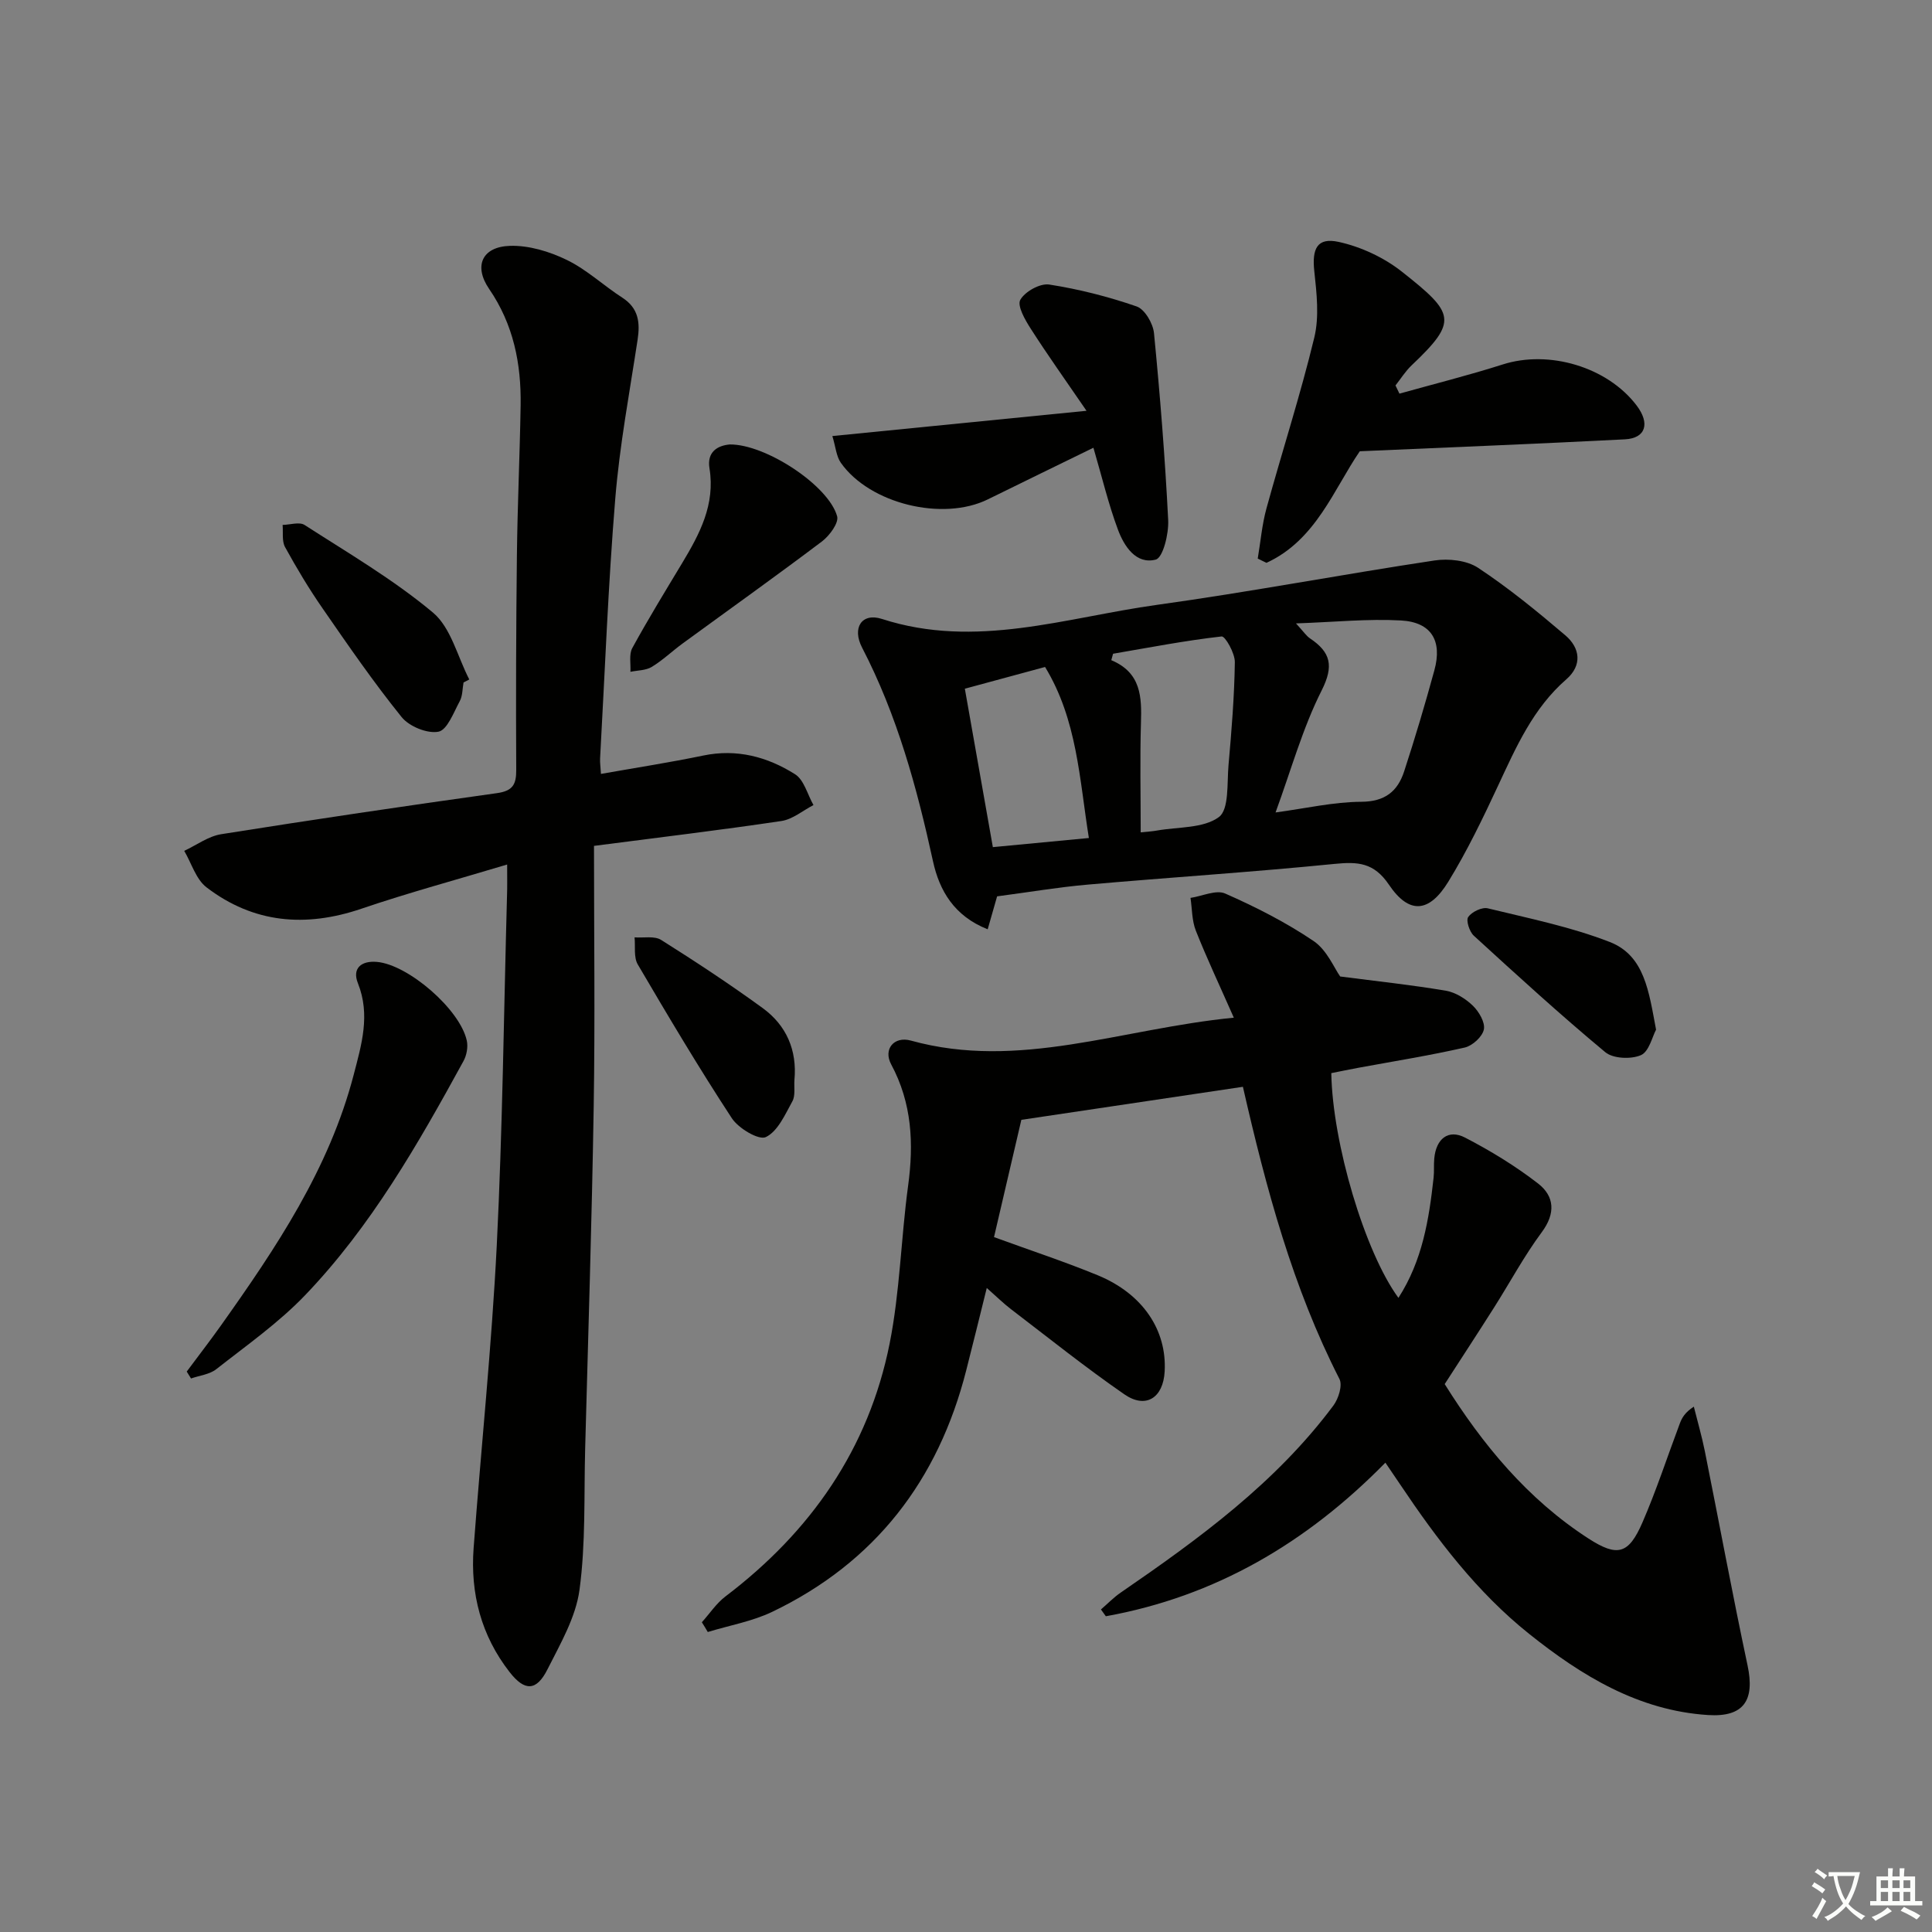 <svg enable-background="new 0 0 400 400" viewBox="0 0 400 400" xmlns="http://www.w3.org/2000/svg"><rect x="0" y="0" width="400" height="400" fill="#808080" stroke="none"/><path d="m377.9 391.2c-.2.3-.4.5-.6.8-.7-.6-1.4-1-2.2-1.5.2-.3.4-.5.5-.8.6.4 1.4.8 2.3 1.5zm-1.8 6.1c-.2-.2-.5-.4-.9-.6.4-.6.8-1.2 1.2-1.9s.7-1.3.9-1.9c.3.3.5.5.8.7-.7 1.3-1.4 2.6-2 3.7zm2.2-9c-.3.3-.5.5-.6.8-.6-.6-1.3-1.1-2-1.5.3-.3.5-.5.6-.7.6.5 1.3.9 2 1.4zm.3.2v-.9h2 4.5c-.3 1.3-.6 2.5-1 3.6s-.9 2.1-1.4 3c.4.5 1 1 1.6 1.4s1.2.8 1.9 1.1c-.3.2-.5.4-.8.8-.4-.3-1-.7-1.6-1.2s-1.2-1.1-1.6-1.6c-.5.6-1.1 1.1-1.7 1.6s-1.4.9-2.1 1.4c-.1-.3-.3-.5-.7-.8.6-.2 1.2-.5 1.9-1s1.4-1.1 2-1.8c-.5-.8-.9-1.6-1.2-2.5s-.6-2-.8-3.2c-.4.1-.7.1-1 .1zm2.5 2.7c.3 1 .7 1.7 1 2.2.3-.5.6-1.1 1-2s.6-1.9.9-3h-3.2-.4c.1.9.3 1.8.7 2.8z" fill="#fbfcfa"/><path d="m396.5 388.5v1.5 3.6h1.5v.9c-.4 0-1 0-1.7 0h-7.9c-.5 0-.9 0-1.2 0v-.9h1.3v-3.5c0-.7 0-1.2 0-1.6h2.4c0-.8 0-1.4 0-1.7h1c0 .3-.1.8-.1 1.7h1.5c0-.8 0-1.4 0-1.7h1c0 .3-.1.9-.1 1.7zm-8.2 9.2c-.2-.3-.5-.5-.8-.8.8-.3 1.4-.6 1.9-.9s1-.7 1.4-1.1c.3.3.6.5.9.8-1.6 1-2.8 1.6-3.4 2zm2.6-6.8v-1.6h-1.5v1.6zm0 2.7v-1.9h-1.5v1.9zm2.4-2.7v-1.6h-1.5v1.6zm0 2.7v-1.9h-1.5v1.9zm.2 2 .7-.8c.4.2.9.5 1.6.8s1.3.7 1.8 1c-.3.3-.5.6-.8.8-.4-.3-1.5-1-3.3-1.8zm2-4.7v-1.6h-1.4v1.6zm0 2.7v-1.9h-1.4v1.9z" fill="#fbfcfa"/><g fill="#010100"><path d="m145.31 335.87c1.62-1.79 2.99-3.9 4.88-5.34 17.65-13.38 29.65-30.57 34-52.37 2.13-10.7 2.35-21.78 3.82-32.63 1.2-8.79.81-17.13-3.5-25.16-1.69-3.15.59-5.89 4.07-4.93 22.41 6.2 43.53-2.46 66.87-4.74-2.98-6.76-5.61-12.32-7.87-18.03-.82-2.08-.76-4.51-1.1-6.77 2.43-.36 5.3-1.74 7.19-.9 6.33 2.79 12.59 5.97 18.31 9.84 2.76 1.87 4.26 5.61 5.49 7.33 7.7 1 14.83 1.75 21.89 2.95 2 .34 4.09 1.66 5.58 3.1 1.26 1.22 2.57 3.45 2.28 4.91-.3 1.5-2.35 3.38-3.95 3.75-7.26 1.65-14.63 2.83-21.96 4.18-1.92.36-3.84.75-5.68 1.12.26 14.53 6.93 37.01 13.9 46.53 4.98-7.74 6.33-16.25 7.28-24.88.15-1.32.01-2.67.14-3.99.38-4.08 2.91-6.11 6.38-4.31 5.28 2.73 10.43 5.88 15.12 9.51 3.37 2.62 3.67 6.14.76 10.07-3.65 4.92-6.57 10.38-9.86 15.57s-6.66 10.34-10.24 15.88c7.81 12.47 17.12 23.81 29.79 31.99 6 3.87 8.3 3.22 11.15-3.34 2.9-6.68 5.16-13.64 7.73-20.47.44-1.18 1.04-2.29 2.91-3.51.76 3.06 1.65 6.1 2.27 9.18 2.97 14.79 5.71 29.63 8.85 44.38 1.54 7.2-.73 10.77-8.19 10.29-14.39-.93-26.17-8.12-37.06-16.83-10.77-8.61-19.02-19.5-26.65-30.88-1-1.49-2.01-2.97-3.08-4.54-16.34 16.65-35.26 27.72-57.88 31.8-.34-.47-.67-.94-1.01-1.41 1.36-1.17 2.62-2.48 4.09-3.49 16.23-11.15 32.1-22.72 44.03-38.72 1.06-1.42 1.93-4.19 1.26-5.5-9.67-18.95-15.14-39.26-19.99-60.5-15.06 2.24-30.08 4.48-45.87 6.84-1.77 7.58-3.71 15.9-5.66 24.28 7.55 2.76 14.63 5.08 21.5 7.91 9.3 3.84 14.31 11.35 13.83 19.92-.3 5.45-3.9 7.79-8.33 4.73-8.05-5.56-15.71-11.7-23.5-17.65-1.56-1.19-2.97-2.59-5-4.38-1.5 6.04-2.85 11.57-4.26 17.08-5.79 22.75-18.86 39.74-40.13 49.96-4.17 2-8.9 2.82-13.37 4.19-.38-.67-.81-1.34-1.23-2.02z"/><path d="m105 178.99c-10.57 3.18-20.48 5.85-30.17 9.15-11.56 3.93-22.34 3.02-32.08-4.43-2.18-1.67-3.1-4.99-4.61-7.55 2.55-1.19 5-3.03 7.67-3.45 19-3.02 38.03-5.84 57.09-8.5 3.27-.46 4-1.8 3.98-4.83-.08-14.83-.03-29.66.14-44.49.12-10.31.6-20.62.77-30.94.14-8.64-1.48-16.78-6.52-24.13-3.25-4.75-1.46-8.74 4.32-8.92 3.91-.12 8.17 1.17 11.75 2.91 4.13 2 7.61 5.31 11.52 7.83 3.35 2.17 3.69 5.12 3.15 8.69-1.67 10.97-3.73 21.92-4.63 32.96-1.47 17.89-2.14 35.85-3.14 53.79-.04.79.09 1.6.18 3.15 7.29-1.29 14.27-2.37 21.17-3.8 6.96-1.45 13.3.26 19.02 3.87 1.87 1.18 2.57 4.2 3.81 6.38-2.2 1.14-4.31 2.95-6.63 3.3-12.47 1.86-25 3.36-38.81 5.15 0 18.16.23 36.06-.06 53.95-.38 23.63-1.14 47.25-1.77 70.87-.26 9.75.13 19.6-1.17 29.21-.77 5.69-3.96 11.16-6.62 16.44-2.28 4.54-4.71 4.62-7.85.59-5.88-7.54-8.16-16.26-7.45-25.71 1.56-20.88 3.74-41.73 4.79-62.63 1.2-24.1 1.46-48.24 2.12-72.36.07-1.81.03-3.62.03-6.5z"/><path d="m206.44 185.58c-.51 1.78-1.17 4.08-1.95 6.82-6.95-2.74-10-8.03-11.32-14.07-3.34-15.29-7.42-30.25-14.68-44.24-2.14-4.12-.06-7.3 4.12-5.94 19.41 6.28 38.08-.31 56.92-2.92 19.21-2.66 38.29-6.3 57.47-9.19 2.92-.44 6.69-.03 9.04 1.53 6.33 4.19 12.26 9.04 18.05 13.97 3.07 2.62 3.53 6.2.21 9.1-6.9 6-10.41 14.04-14.15 22.05-3.15 6.76-6.41 13.53-10.3 19.87-3.98 6.48-8.13 6.77-12.29.6-3.1-4.58-6.41-4.78-11.24-4.3-17.01 1.7-34.08 2.79-51.12 4.29-6.09.53-12.12 1.56-18.76 2.43zm57.65-17.37c6.31-.85 12.02-2.18 17.74-2.21 4.91-.02 7.53-2.16 8.88-6.28 2.26-6.92 4.34-13.91 6.26-20.94 1.68-6.12-.62-9.97-6.92-10.32-6.83-.38-13.72.33-21.73.61 1.61 1.75 2.14 2.59 2.9 3.1 4.28 2.87 4.99 5.67 2.41 10.79-3.93 7.78-6.28 16.35-9.54 25.25zm-27.92 4.12c1.42-.15 2.42-.2 3.39-.38 4.37-.77 9.58-.42 12.79-2.78 2.15-1.58 1.67-7.02 2-10.76.63-7.09 1.21-14.2 1.31-21.31.03-1.85-1.99-5.42-2.74-5.33-7.53.85-14.99 2.3-22.47 3.58-.12.44-.25.89-.37 1.33 6.21 2.61 6.31 7.64 6.14 13.03-.22 7.42-.05 14.85-.05 22.62zm-36.41-29.74c1.96 11.1 3.86 21.81 5.8 32.8 6.67-.63 13.03-1.24 19.88-1.89-1.97-12.3-2.42-24.47-9.07-35.41-5.62 1.52-10.87 2.94-16.61 4.5z"/><path d="m289.74 81.5c7.13-2 14.32-3.79 21.37-6.04 9.56-3.06 21.64.48 27.72 8.47 2.84 3.73 1.92 6.8-2.4 7.03-18.07.93-36.15 1.65-54.9 2.47-5.37 7.82-9.07 18.41-19.33 23.1-.6-.29-1.2-.58-1.8-.88.59-3.47.88-7.03 1.81-10.4 3.24-11.81 7.03-23.47 9.9-35.36 1.05-4.34.49-9.2 0-13.75-.5-4.63.57-7.03 5.03-6.06 4.62 1.01 9.39 3.23 13.11 6.17 10.94 8.64 11.7 10.2 1.99 19.41-1.27 1.21-2.22 2.75-3.32 4.14.27.57.54 1.14.82 1.7z"/><path d="m226.38 92.7c-7.58 3.71-14.72 7.17-21.84 10.68-9.32 4.6-24.45.95-30.45-7.56-.95-1.35-1.07-3.29-1.76-5.54 17.43-1.73 34.18-3.4 52.62-5.23-4.39-6.41-8.11-11.62-11.55-17-1.17-1.82-2.84-4.74-2.16-5.97.96-1.71 4.09-3.46 5.98-3.17 6.14.95 12.25 2.51 18.12 4.54 1.67.58 3.38 3.51 3.58 5.51 1.26 12.89 2.29 25.8 2.94 38.73.14 2.81-1.07 7.78-2.58 8.17-4.07 1.05-6.54-2.76-7.82-6.2-1.97-5.28-3.27-10.78-5.08-16.96z"/><path d="m38.66 283.97c2.34-3.15 4.74-6.25 7.01-9.44 11.46-16.13 22.48-32.51 27.56-52.02 1.62-6.23 3.49-12.39.87-18.95-1.22-3.04.65-4.69 3.92-4.41 6.49.55 17.26 9.86 18.63 16.33.28 1.31-.04 3.03-.7 4.22-9.42 17.21-19.16 34.27-32.84 48.52-5.48 5.7-12.08 10.34-18.34 15.26-1.39 1.09-3.46 1.3-5.22 1.92-.3-.48-.59-.96-.89-1.43z"/><path d="m151.09 92.02c7.42-.08 20.46 8.49 22.23 14.87.38 1.37-1.58 4.02-3.13 5.2-9.54 7.2-19.27 14.13-28.92 21.18-2.14 1.57-4.09 3.45-6.34 4.81-1.22.74-2.92.7-4.41 1.01.1-1.66-.33-3.6.39-4.92 3.26-5.96 6.82-11.77 10.33-17.6 3.63-6.04 6.87-12.12 5.65-19.61-.56-3.4 1.67-4.72 4.2-4.94z"/><path d="m95.97 141.3c-.24 1.3-.18 2.77-.79 3.88-1.26 2.33-2.58 5.95-4.4 6.31-2.32.45-6.07-1.09-7.63-3.03-5.81-7.2-11.08-14.86-16.35-22.48-2.83-4.08-5.39-8.36-7.78-12.71-.69-1.25-.37-3.05-.51-4.59 1.54-.03 3.48-.68 4.55.01 9.02 5.81 18.38 11.28 26.57 18.13 3.75 3.14 5.09 9.15 7.53 13.86-.41.21-.8.41-1.19.62z"/><path d="m164.48 223.59c-.11 1.49.23 3.24-.43 4.43-1.51 2.74-3.02 6.21-5.49 7.4-1.46.7-5.66-1.8-7.04-3.9-6.82-10.41-13.18-21.11-19.48-31.85-.87-1.49-.47-3.72-.66-5.6 1.86.14 4.11-.34 5.5.53 7.15 4.5 14.22 9.16 21.05 14.13 4.88 3.57 7.12 8.68 6.55 14.86z"/><path d="m342.87 213.18c-.78 1.44-1.45 4.55-3.14 5.28-2.05.89-5.76.73-7.38-.62-9.32-7.75-18.27-15.93-27.22-24.12-.9-.83-1.65-3.16-1.15-3.87.75-1.07 2.85-2.08 4.05-1.79 8.49 2.07 17.16 3.82 25.26 6.97 7.23 2.82 8.09 10.3 9.58 18.15z"/></g></svg>